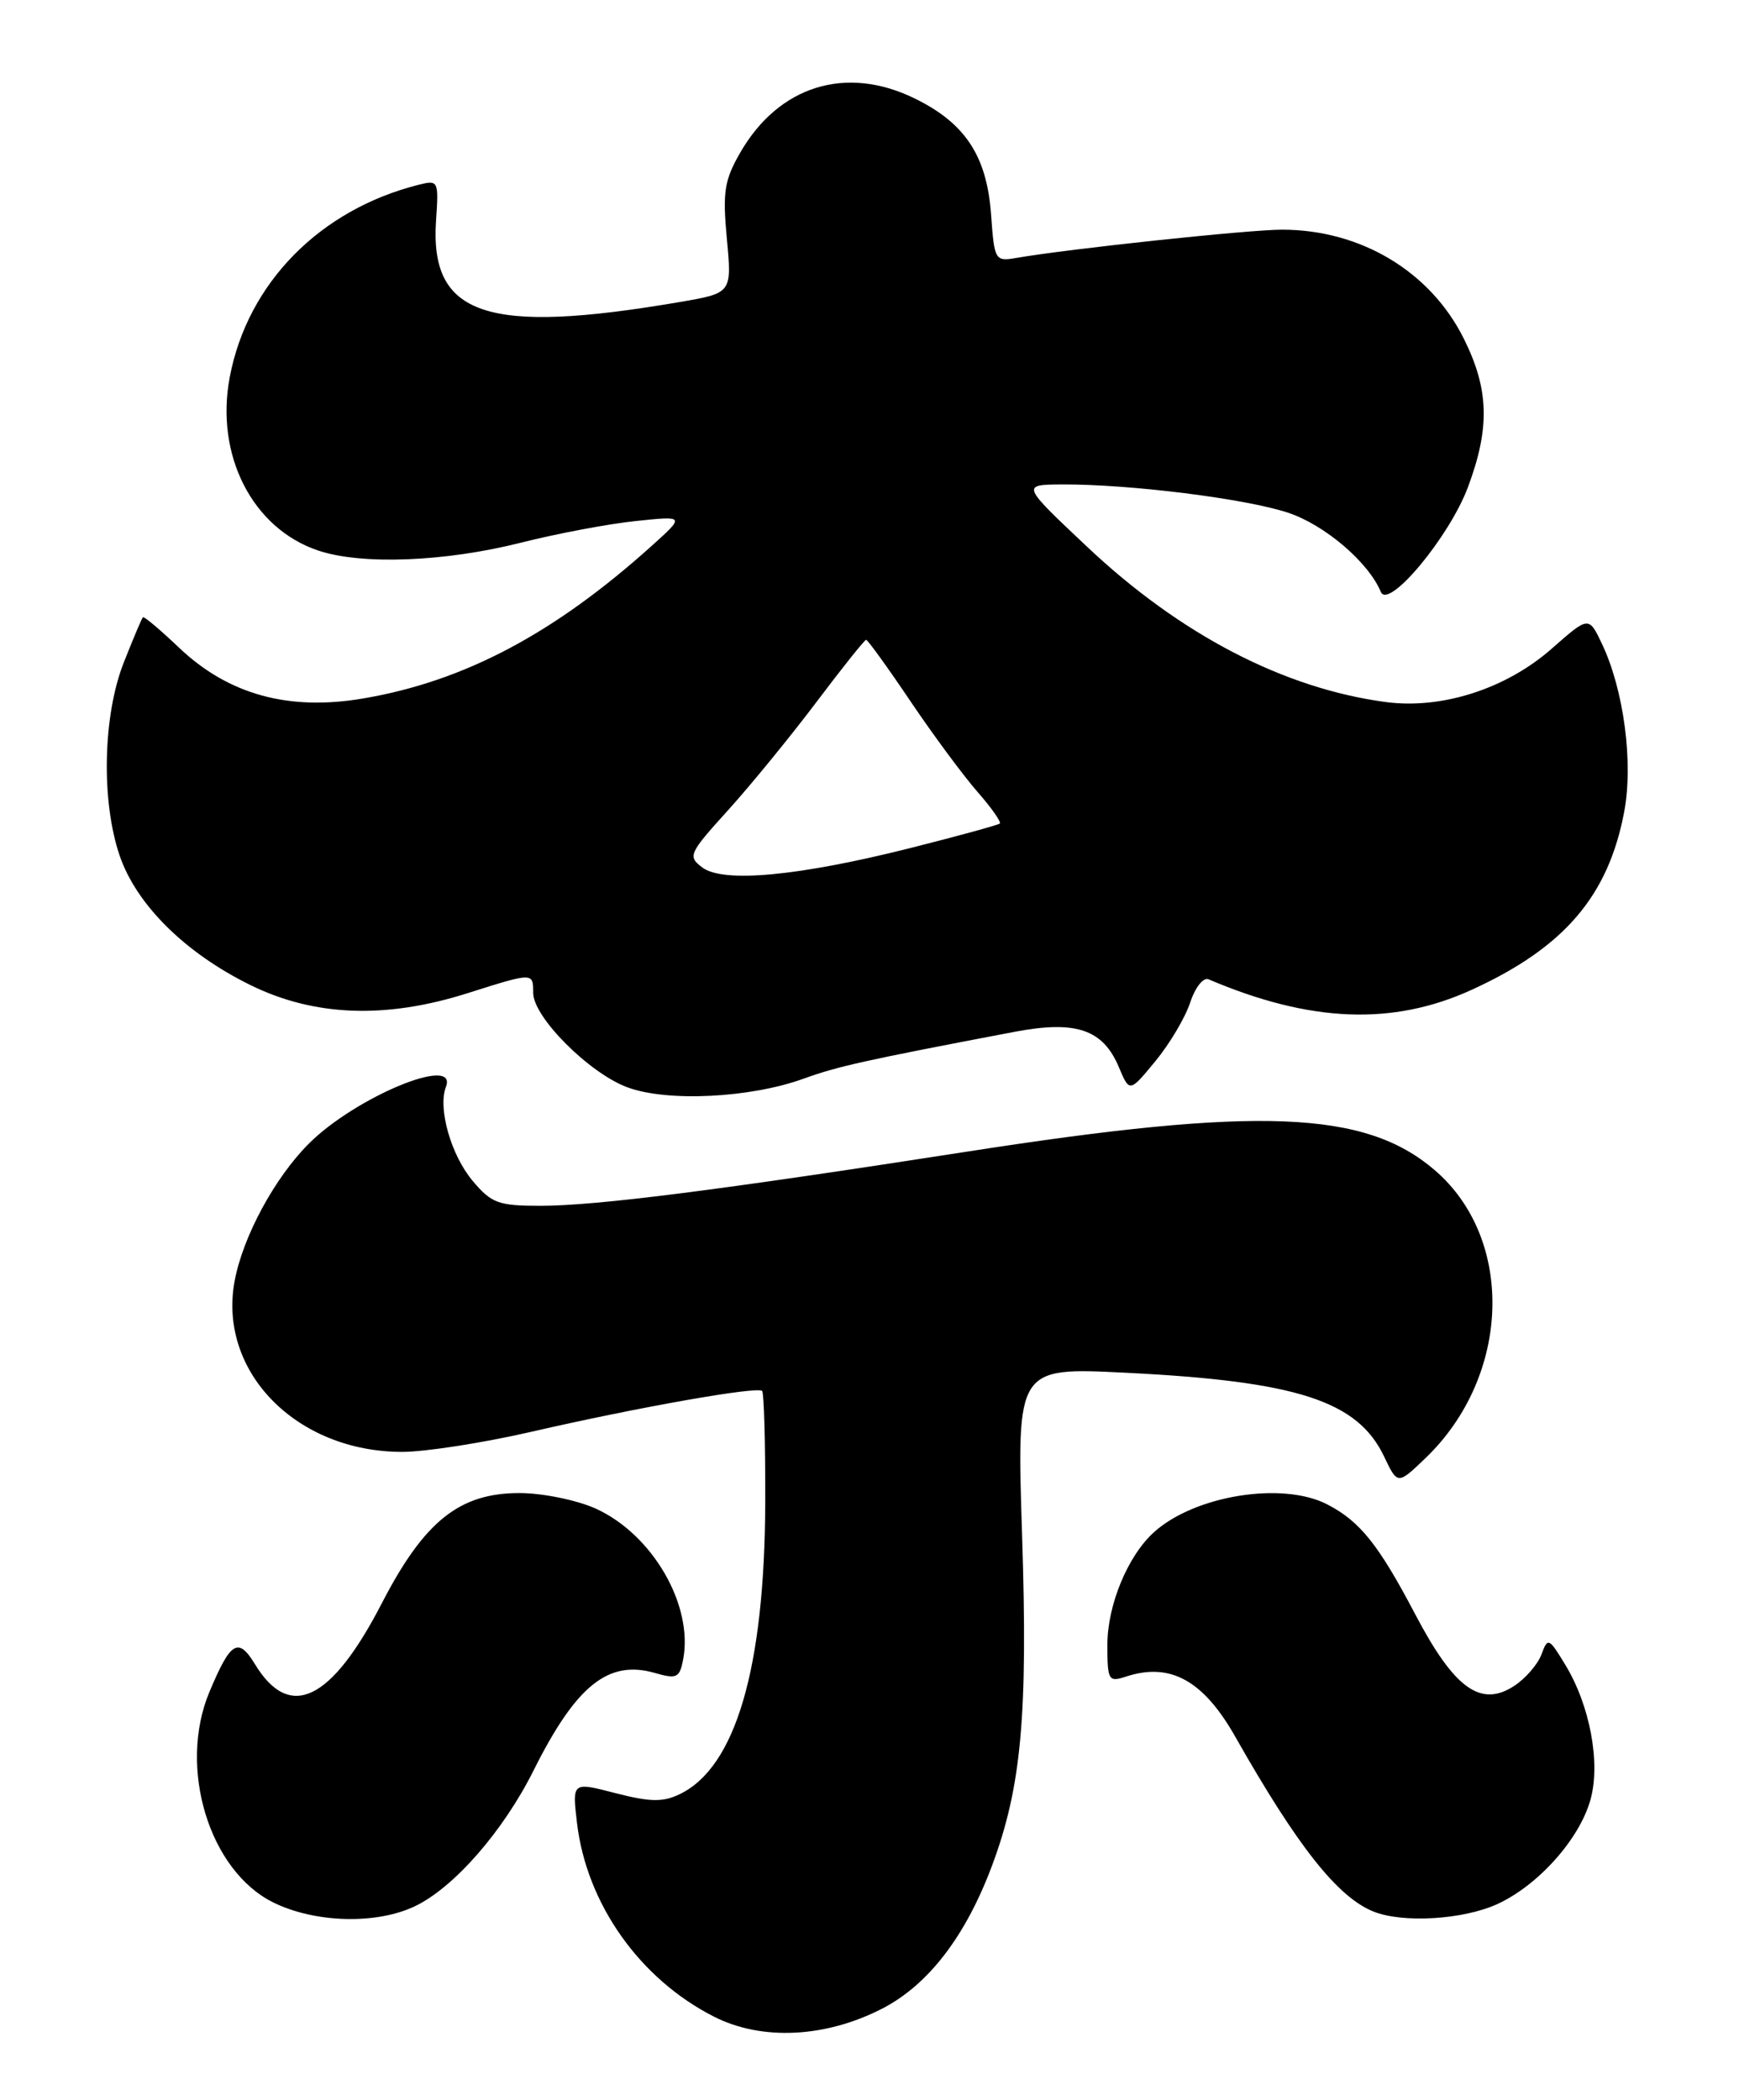 <?xml version="1.0" encoding="UTF-8" standalone="no"?>
<!DOCTYPE svg PUBLIC "-//W3C//DTD SVG 1.1//EN" "http://www.w3.org/Graphics/SVG/1.1/DTD/svg11.dtd" >
<svg xmlns="http://www.w3.org/2000/svg" xmlns:xlink="http://www.w3.org/1999/xlink" version="1.1" viewBox="0 0 212 256">
 <g >
 <path fill="currentColor"
d=" M 107.57 244.86 C 113.18 241.96 117.71 236.06 120.93 227.46 C 124.52 217.87 125.32 209.10 124.60 187.09 C 123.94 166.69 123.94 166.69 137.22 167.35 C 158.14 168.39 165.50 170.78 168.73 177.56 C 170.38 181.02 170.38 181.02 173.78 177.76 C 184.20 167.76 184.72 151.05 174.88 142.63 C 166.40 135.37 153.49 134.86 118.00 140.38 C 87.49 145.12 72.67 147.00 65.88 147.00 C 60.76 147.00 59.92 146.69 57.63 143.97 C 54.98 140.83 53.36 135.12 54.36 132.51 C 55.88 128.54 43.34 133.73 37.65 139.42 C 33.46 143.61 29.58 150.81 28.59 156.24 C 26.59 167.27 36.17 177.00 49.04 177.00 C 51.85 177.00 58.95 175.89 64.82 174.54 C 77.77 171.56 92.32 168.99 92.91 169.57 C 93.14 169.81 93.31 175.96 93.29 183.25 C 93.21 203.40 89.67 215.46 82.86 218.73 C 80.81 219.72 79.26 219.69 75.02 218.60 C 69.75 217.23 69.75 217.23 70.34 222.23 C 71.51 232.10 77.98 241.25 87.04 245.85 C 92.87 248.81 100.64 248.43 107.57 244.86 Z  M 50.56 232.40 C 55.31 230.15 61.35 223.25 65.05 215.83 C 70.23 205.47 74.15 202.32 79.83 203.95 C 82.50 204.72 82.85 204.55 83.28 202.32 C 84.55 195.69 79.55 187.06 72.62 183.91 C 70.35 182.89 66.20 182.03 63.40 182.02 C 56.04 181.99 51.74 185.41 46.56 195.43 C 40.38 207.40 35.31 209.84 31.08 202.88 C 29.04 199.53 28.11 200.10 25.52 206.29 C 21.68 215.49 25.49 228.05 33.30 231.92 C 38.37 234.43 45.85 234.64 50.56 232.40 Z  M 182.51 232.14 C 187.51 229.86 192.57 224.20 193.90 219.38 C 195.14 214.90 193.83 207.89 190.82 202.95 C 188.82 199.65 188.69 199.60 187.92 201.69 C 187.47 202.90 185.98 204.62 184.61 205.52 C 180.52 208.20 177.30 205.88 172.54 196.82 C 168.05 188.28 165.79 185.46 161.80 183.40 C 156.35 180.58 145.65 182.30 140.68 186.79 C 137.48 189.68 135.00 195.68 135.00 200.53 C 135.00 204.86 135.14 205.09 137.25 204.40 C 142.66 202.62 146.69 204.84 150.60 211.74 C 158.18 225.10 163.05 231.26 167.42 233.03 C 170.98 234.47 178.32 234.04 182.51 232.14 Z  M 98.00 131.49 C 102.12 130.00 105.38 129.27 123.68 125.79 C 131.17 124.37 134.46 125.48 136.40 130.10 C 137.70 133.19 137.70 133.19 140.85 129.37 C 142.58 127.27 144.49 124.06 145.09 122.23 C 145.71 120.36 146.70 119.11 147.34 119.39 C 159.73 124.67 169.79 125.07 179.43 120.66 C 190.69 115.51 196.06 109.24 198.00 98.99 C 199.14 92.97 197.96 84.09 195.28 78.46 C 193.68 75.11 193.68 75.11 189.18 79.07 C 183.62 83.97 175.78 86.49 168.96 85.59 C 156.53 83.94 143.88 77.37 132.50 66.63 C 124.50 59.09 124.50 59.09 129.50 59.06 C 137.72 59.02 151.83 60.78 157.04 62.51 C 161.51 64.00 166.83 68.54 168.33 72.15 C 169.25 74.39 176.69 65.46 178.96 59.38 C 181.66 52.15 181.53 47.46 178.45 41.28 C 174.37 33.09 165.88 28.00 156.29 28.00 C 152.23 28.00 130.24 30.34 123.87 31.45 C 121.31 31.89 121.22 31.74 120.82 26.14 C 120.30 18.98 117.64 14.97 111.42 11.96 C 103.08 7.92 94.93 10.48 90.25 18.59 C 88.30 21.98 88.08 23.39 88.61 29.11 C 89.23 35.73 89.23 35.73 82.87 36.82 C 59.32 40.85 52.36 38.51 53.16 26.85 C 53.49 22.05 53.43 21.92 51.06 22.52 C 38.99 25.55 30.18 34.52 28.01 45.97 C 26.20 55.48 30.77 64.43 38.80 67.12 C 44.09 68.89 54.23 68.50 63.50 66.16 C 67.90 65.05 74.20 63.86 77.50 63.52 C 83.50 62.89 83.50 62.89 79.50 66.50 C 67.58 77.24 56.59 83.06 44.27 85.15 C 35.19 86.70 27.84 84.67 21.85 78.98 C 19.55 76.79 17.56 75.11 17.42 75.25 C 17.28 75.39 16.23 77.88 15.08 80.79 C 12.54 87.25 12.32 97.64 14.58 104.29 C 16.62 110.28 22.56 116.17 30.51 120.08 C 38.30 123.92 47.01 124.25 57.00 121.08 C 65.02 118.54 65.00 118.54 65.00 121.04 C 65.00 123.99 71.83 130.84 76.50 132.56 C 81.36 134.36 91.49 133.86 98.00 131.49 Z  M 85.61 105.75 C 83.82 104.40 83.97 104.05 88.77 98.76 C 91.54 95.69 96.38 89.77 99.53 85.59 C 102.67 81.42 105.40 78.00 105.59 78.00 C 105.78 78.00 108.22 81.37 111.00 85.50 C 113.78 89.62 117.46 94.59 119.16 96.53 C 120.87 98.48 122.09 100.22 121.88 100.40 C 121.67 100.58 116.78 101.92 111.00 103.38 C 97.39 106.81 88.16 107.68 85.61 105.75 Z "/>
</g>
</svg>